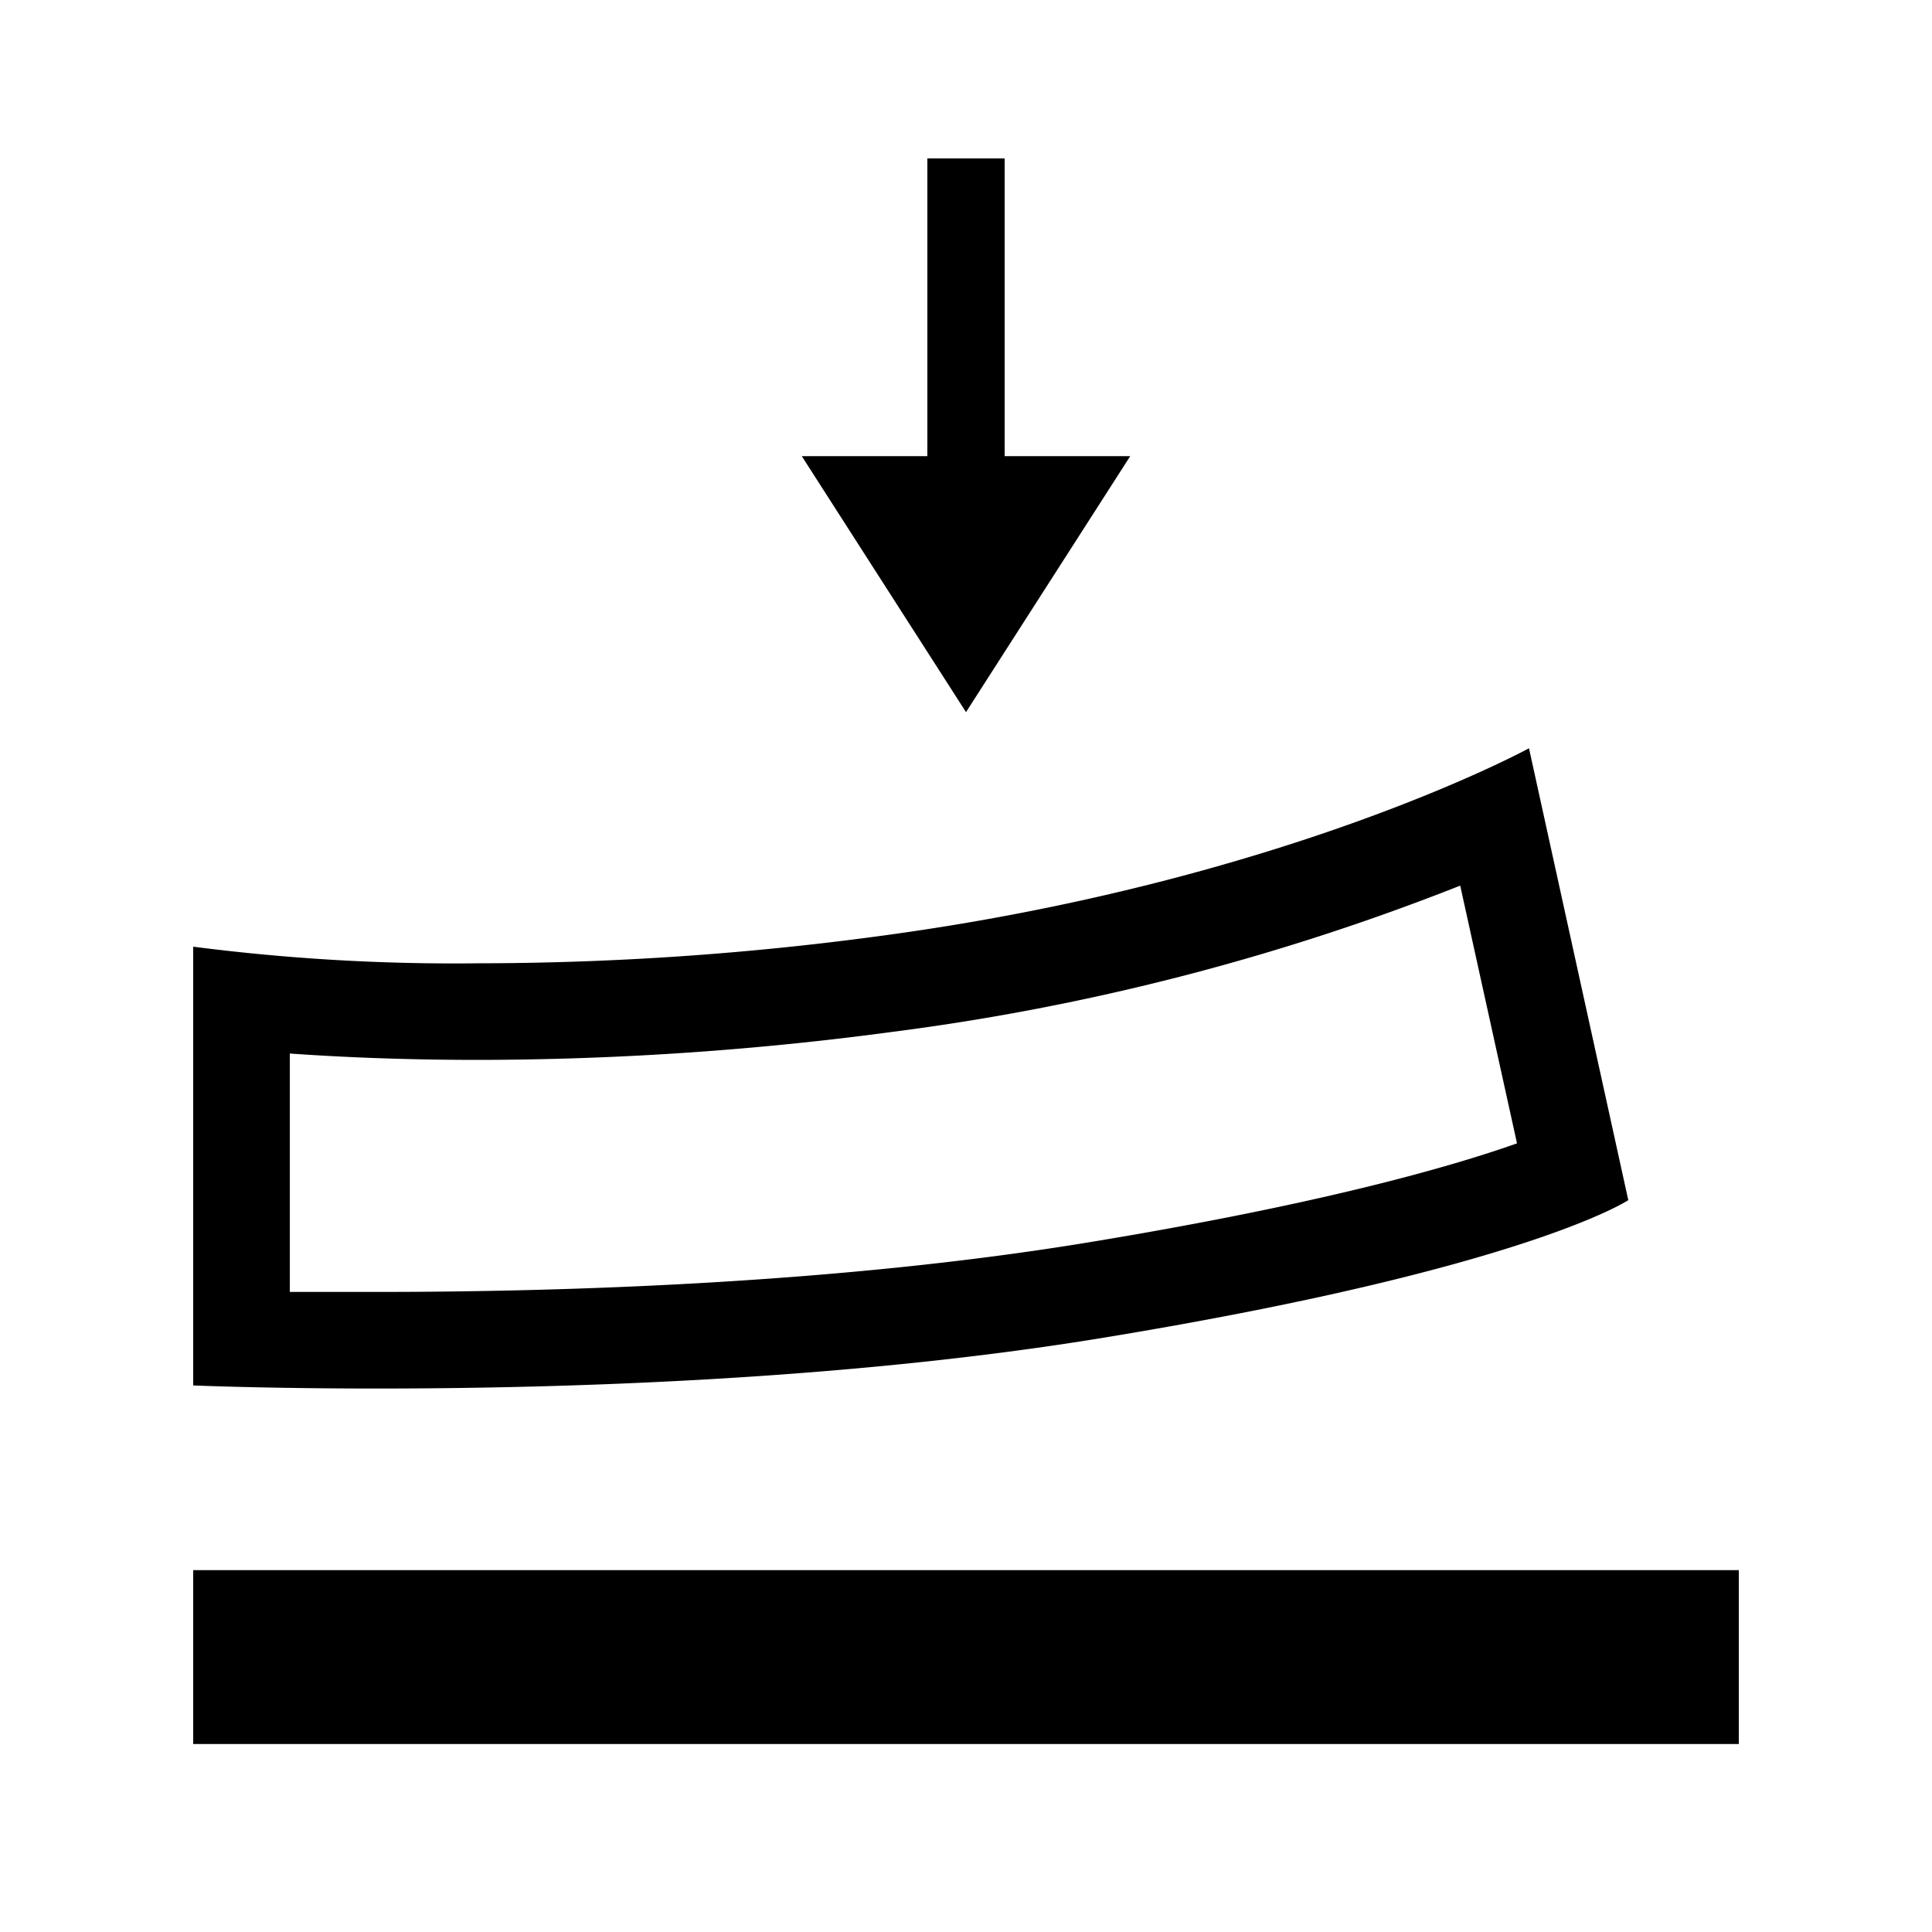 <svg id="Layer_1" data-name="Layer 1" xmlns="http://www.w3.org/2000/svg" viewBox="0 0 100 100"><title>adhesive_permanent</title><rect x="10" y="81.27" width="80" height="9"/><path d="M75.58,45.84l2.94,13.34c-3.45,1.22-10.18,3.15-22.15,5.12-12.93,2.13-27.17,2.57-36.83,2.57-1.71,0-3.24,0-4.54,0V54.53c2.53.18,5.83.33,9.76.33a162.33,162.33,0,0,0,21.43-1.45,122.31,122.31,0,0,0,29.39-7.57m3.56-7.11s-12.63,6.91-33.62,9.72a155.94,155.94,0,0,1-20.76,1.41A105.56,105.56,0,0,1,10,49V71.71s3.72.16,9.54.16c9.37,0,24.17-.42,37.64-2.64,21.83-3.59,27.1-7.11,27.1-7.11L79.14,38.73Z"/><polygon points="52 23.61 52 8.2 48 8.2 48 23.61 41.5 23.61 50 36.86 58.5 23.61 52 23.61"/></svg>